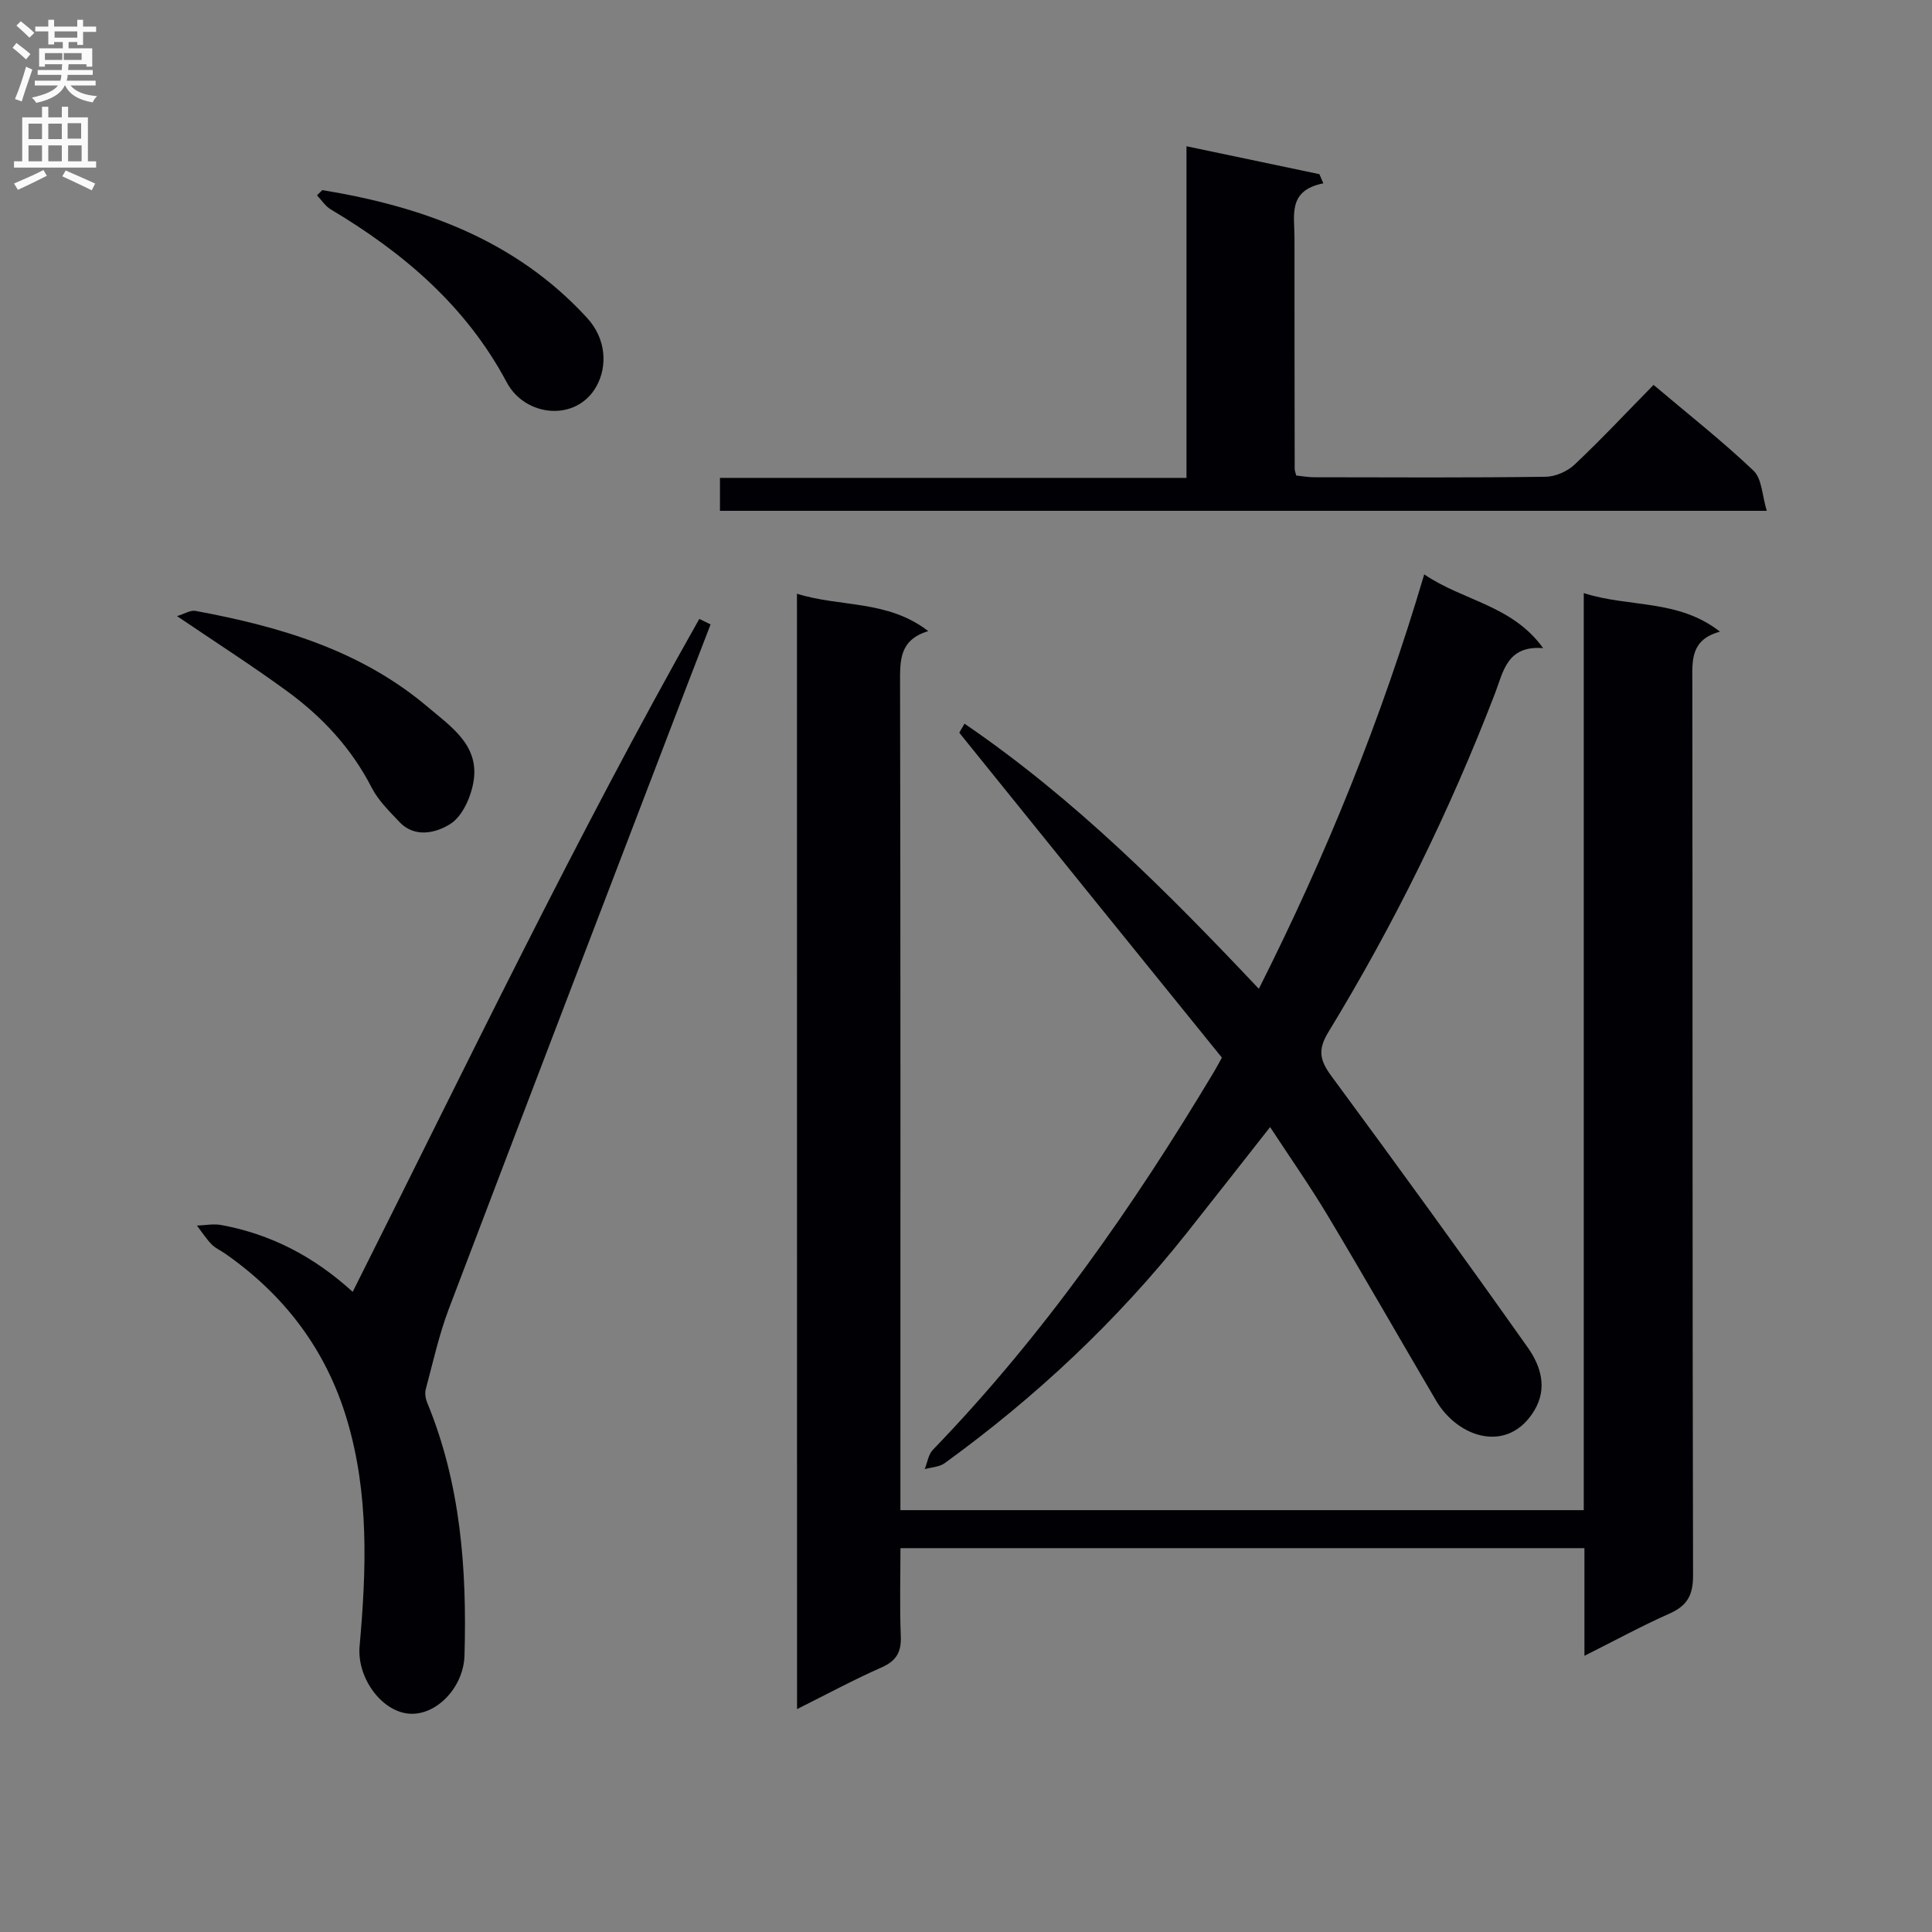 <svg enable-background="new 0 0 400 400" viewBox="0 0 400 400" xmlns="http://www.w3.org/2000/svg"><rect x="0" y="0" width="400" height="400" fill="#808080" stroke="none"/><g fill="#010105"><path d="m165 122.92c9 2.84 18.73 1.22 27.19 7.75-6.02 1.8-5.85 6.1-5.84 10.77.11 54.82.07 109.63.07 164.45v6.77h141.48c0-63.2 0-126.27 0-189.87 9.41 3.04 19.5 1.18 28.2 7.99-6.16 1.67-5.73 6.02-5.72 10.49.07 61.65 0 123.29.15 184.94.01 4.11-1.26 6.27-4.93 7.89-5.73 2.54-11.25 5.56-17.56 8.72 0-7.83 0-14.89 0-22.29-47.23 0-93.97 0-141.61 0 0 5.99-.18 12.09.07 18.16.14 3.29-.86 5.15-3.96 6.52-5.75 2.54-11.29 5.53-17.52 8.64-.02-77.21-.02-153.71-.02-230.93z"/><path d="m199.69 149.83c22.83 15.58 41.92 34.75 60.94 54.89 13.96-27.7 25.34-55.73 34.24-85.8 8.2 5.56 18.17 6.34 24.62 15.27-7.51-.6-8.24 4.89-9.98 9.41-9.4 24.43-20.91 47.83-34.53 70.16-2.25 3.7-1.65 5.88.71 9.08 13.71 18.59 27.28 37.29 40.62 56.15 2.64 3.74 4.16 8.34 1.37 13.01-5.4 9.02-15.76 5.8-20.37-2.04-7.5-12.75-14.83-25.61-22.43-38.3-3.65-6.09-7.73-11.92-11.92-18.31-6.02 7.66-11.61 14.81-17.25 21.92-14.47 18.24-31.29 34.01-50.12 47.66-1.1.8-2.75.85-4.14 1.24.55-1.35.75-3.03 1.69-4 22.79-23.6 41.44-50.26 58.23-78.31.42-.71.8-1.44 1.61-2.89-18.03-22.27-36.2-44.72-54.32-67.2-.12-.14.42-.81 1.03-1.94z"/><path d="m73.02 267.46c23.66-47.11 46.17-94.03 71.76-139.32l2.34 1.14c-1.58 4.09-3.17 8.18-4.74 12.28-16.5 43.11-33.04 86.2-49.43 129.36-2.05 5.4-3.3 11.11-4.8 16.7-.23.85-.05 1.95.3 2.79 6.93 16.81 8.23 34.44 7.72 52.33-.19 6.76-6.04 12.7-11.75 12.03-5.65-.66-10.54-7.58-9.97-13.94 1.41-15.78 1.99-31.52-2.63-46.96-4.31-14.4-12.88-25.7-25.14-34.28-.95-.67-2.08-1.15-2.88-1.97-1.13-1.17-2.03-2.57-3.02-3.87 1.66-.06 3.38-.42 4.98-.13 10.22 1.87 19.13 6.44 27.26 13.84z"/><path d="m149.06 105.76c0-2.44 0-4.39 0-6.82h96.59c0-22.84 0-45.21 0-68.66 9.73 2.04 18.63 3.91 27.52 5.78.27.63.54 1.27.81 1.9-7.4 1.46-5.97 6.63-5.97 11.17-.01 15.99.02 31.98.04 47.97 0 .32.15.64.32 1.35 1.14.12 2.41.35 3.68.36 15.99.03 31.98.11 47.97-.1 2.03-.03 4.49-1.11 5.98-2.52 5.56-5.25 10.8-10.85 16.35-16.5 7.15 6.04 14.21 11.6 20.7 17.76 1.75 1.66 1.77 5.14 2.74 8.31-72.92 0-144.64 0-216.73 0z"/><path d="m36.65 127.56c1.56-.47 2.79-1.28 3.83-1.08 17.44 3.23 34.23 8.14 48.12 19.92 4.76 4.04 10.58 7.85 9.47 15.2-.49 3.25-2.27 7.35-4.8 8.97-2.77 1.77-7.29 3.1-10.59-.41-2.08-2.21-4.37-4.43-5.72-7.07-4.2-8.2-10.26-14.7-17.58-20.03-7.08-5.17-14.47-9.91-22.73-15.5z"/><path d="m66.73 39.36c20.89 3.42 40.09 10.38 54.85 26.49 3.89 4.25 4.25 9.92 1.91 14.12-4.12 7.42-14.74 6.4-18.57-.8-8.42-15.82-21.39-26.85-36.46-35.83-1.12-.67-1.89-1.92-2.83-2.9.38-.36.74-.72 1.1-1.08z"/></g><path d="m2.6 9.9.8-1c.9.7 1.9 1.4 2.9 2.3l-.9 1.1c-1.1-1-2-1.8-2.8-2.4zm.5 10.6c.9-2.1 1.6-4.3 2.3-6.7.4.2.8.4 1.3.6-.7 2.1-1.5 4.3-2.2 6.6zm.3-15.2.9-.9c1 .8 2 1.6 2.8 2.4l-1 1c-.9-.9-1.8-1.7-2.7-2.5zm12.6-1.2h1.2v1.4h2.7v1.1h-2.7v2.7h-1.2v-.6h-1.8v1.3h4.9v3.8h-1.2v-.5h-3.7c0 .4-.1.9-.1 1.2h5.1v1h-5.2c0 .5-.1.9-.2 1.2h6v1h-5.2c1.1 1.3 2.9 2 5.5 2.2-.4.4-.7.8-.9 1.3-2.9-.5-4.8-1.6-5.7-3.5h-.1c-.8 1.7-2.7 2.9-5.9 3.6-.2-.4-.6-.8-.9-1.1 2.8-.6 4.6-1.4 5.4-2.5h-4.8v-1h5.3c.1-.3.2-.7.2-1.2h-4.9v-1h5c0-.4 0-.8.1-1.2h-3.6v.5h-1.2v-3.8h4.9v-1.3h-1.8v.5h-1.2v-2.7h-2.7v-1h2.7v-1.4h1.2v1.4h4.8zm-6.7 8.3h3.6c0-.4 0-.9 0-1.4h-3.6zm1.9-4.6h4.8v-1.3h-4.7v1.3zm6.7 3.2h-4.7v1.4h3.7v-1.4z" fill="#fbfafa"/><path d="m8.7 22.1h1.3v2.2h2.8v-2.2h1.3v2.2h4.1v9.1h1.7v1.3h-17v-1.3h1.7v-9.1h4.1zm.3 13.1.7 1.2c-1.8.9-3.8 1.9-6 2.9-.2-.4-.5-.8-.8-1.3 2.3-1 4.4-1.9 6.1-2.8zm-3.1-6.4h2.8v-3.2h-2.8zm0 4.6h2.8v-3.3h-2.8zm4.1-4.6h2.8v-3.2h-2.8zm0 4.6h2.8v-3.3h-2.8zm3.6 1.9c2.1.9 4.1 1.8 6.1 2.7l-.7 1.4c-2.2-1.1-4.2-2-6.1-2.9zm3.2-9.8h-2.8v3.2h2.8v-3.1zm-2.7 7.9h2.8v-3.3h-2.8z" fill="#fbfafa"/></svg>